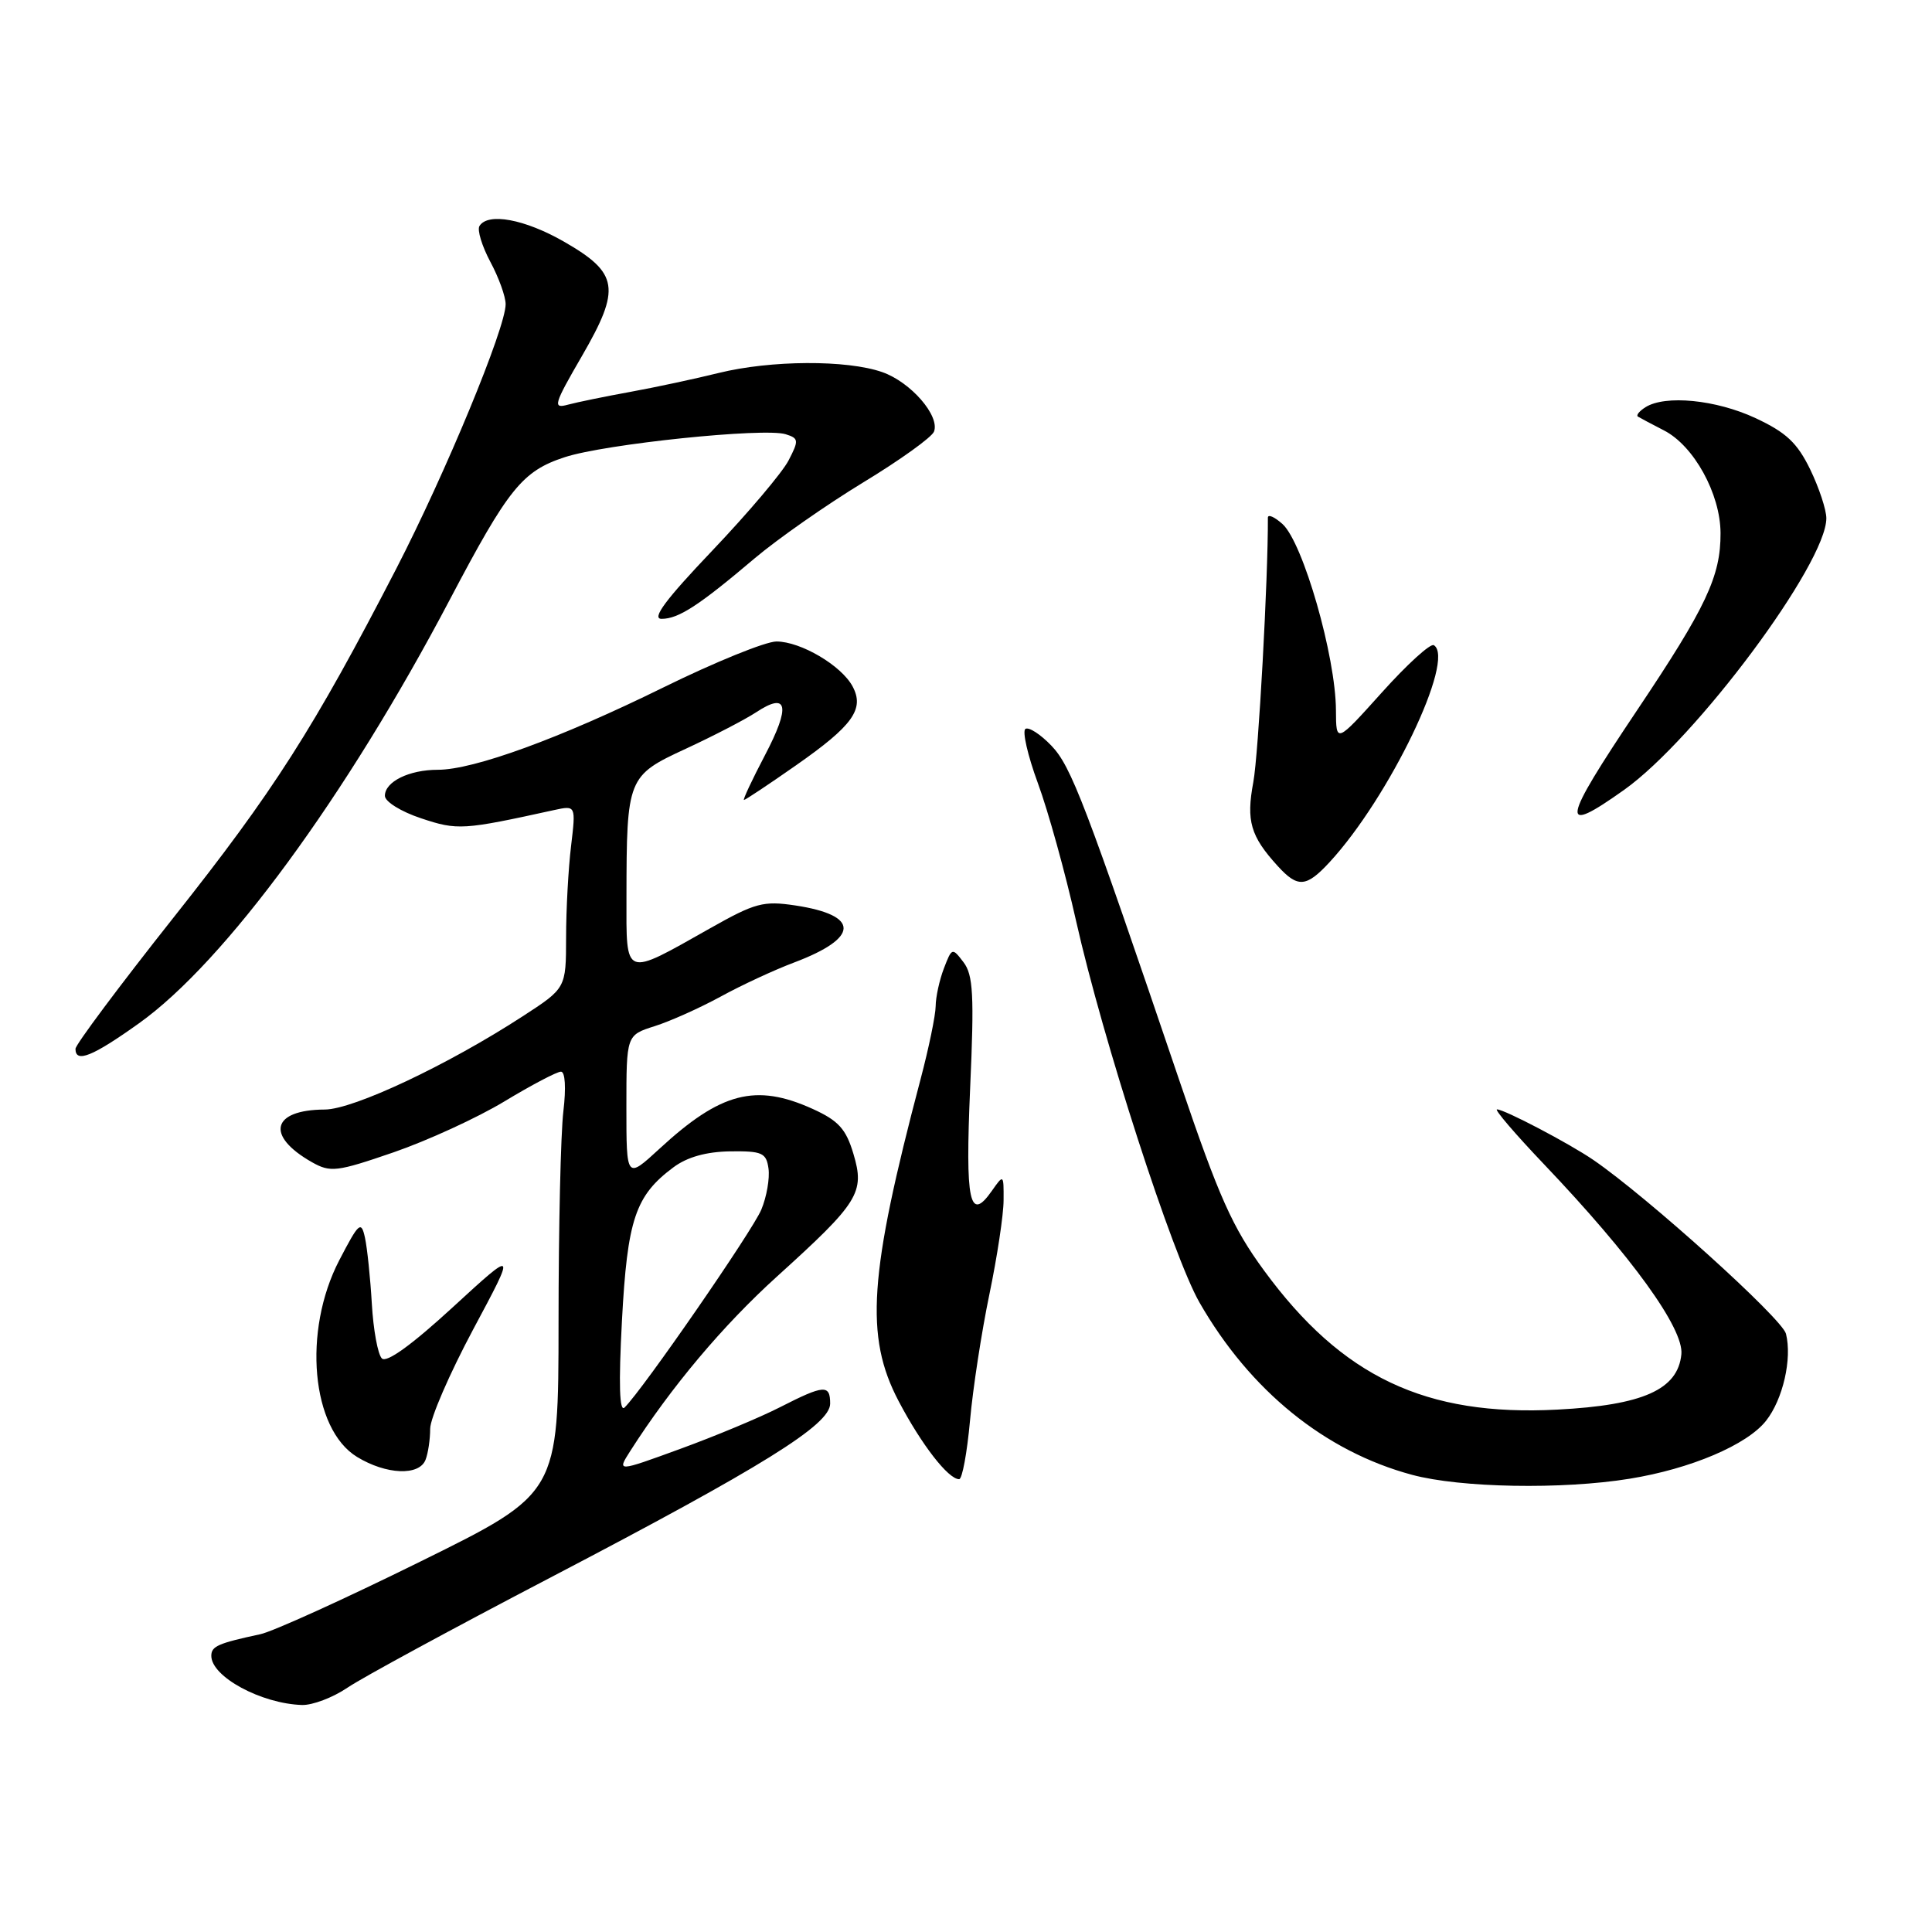 <?xml version="1.0" encoding="UTF-8" standalone="no"?>
<!DOCTYPE svg PUBLIC "-//W3C//DTD SVG 1.1//EN" "http://www.w3.org/Graphics/SVG/1.1/DTD/svg11.dtd" >
<svg xmlns="http://www.w3.org/2000/svg" xmlns:xlink="http://www.w3.org/1999/xlink" version="1.1" viewBox="0 0 256 256">
 <g >
 <path fill="currentColor"
d=" M 46.02 223.64 C 47.93 222.33 60.07 215.75 73.00 209.00 C 101.10 194.32 110.00 188.79 110.00 185.99 C 110.00 183.42 109.20 183.48 103.34 186.47 C 100.68 187.83 94.73 190.31 90.12 191.99 C 81.74 195.05 81.74 195.05 83.51 192.27 C 88.93 183.79 95.76 175.66 102.97 169.13 C 113.81 159.32 114.62 158.02 113.08 152.88 C 112.10 149.59 111.10 148.49 107.69 146.94 C 100.14 143.52 95.51 144.72 87.39 152.21 C 83.00 156.25 83.00 156.25 83.00 146.70 C 83.00 137.16 83.00 137.16 86.75 135.97 C 88.81 135.32 92.75 133.55 95.50 132.05 C 98.25 130.54 102.63 128.51 105.24 127.53 C 113.90 124.26 113.96 121.28 105.40 119.98 C 101.15 119.34 100.07 119.63 94.10 123.00 C 82.57 129.51 83.00 129.67 83.01 118.82 C 83.03 103.08 83.15 102.78 90.86 99.22 C 94.51 97.53 98.72 95.35 100.21 94.37 C 104.38 91.62 104.78 93.56 101.36 100.07 C 99.65 103.33 98.40 106.00 98.58 106.00 C 98.76 106.00 101.86 103.94 105.46 101.42 C 113.02 96.14 114.58 93.95 112.97 90.95 C 111.49 88.18 106.10 85.01 102.89 85.00 C 101.45 85.00 94.71 87.74 87.92 91.08 C 74.21 97.83 62.78 102.00 58.01 102.00 C 54.20 102.00 51.00 103.58 51.00 105.45 C 51.00 106.22 53.14 107.55 55.80 108.43 C 60.63 110.04 61.34 109.99 73.41 107.34 C 76.31 106.71 76.31 106.71 75.67 112.10 C 75.31 115.07 75.01 120.52 75.01 124.22 C 75.00 130.94 75.00 130.94 69.25 134.67 C 59.33 141.12 46.84 147.00 43.04 147.02 C 35.99 147.05 35.15 150.49 41.34 154.00 C 43.79 155.38 44.62 155.28 52.15 152.69 C 56.64 151.14 63.25 148.11 66.84 145.94 C 70.43 143.77 73.80 142.00 74.33 142.00 C 74.89 142.00 75.02 144.15 74.65 147.25 C 74.30 150.14 74.01 162.71 74.01 175.20 C 74.00 197.89 74.00 197.89 55.75 206.89 C 45.71 211.85 36.15 216.19 34.50 216.54 C 28.87 217.75 28.00 218.14 28.00 219.41 C 28.00 222.17 34.61 225.75 40.02 225.92 C 41.40 225.96 44.10 224.94 46.02 223.64 Z  M 215.93 195.94 C 224.03 194.63 231.50 191.45 234.01 188.26 C 236.25 185.42 237.48 180.04 236.65 176.73 C 236.14 174.71 218.27 158.59 211.13 153.70 C 207.93 151.51 199.34 147.00 198.36 147.00 C 197.98 147.00 200.78 150.27 204.58 154.26 C 216.22 166.48 223.13 176.04 222.79 179.45 C 222.33 184.13 217.71 186.19 206.37 186.78 C 188.90 187.70 177.82 182.45 167.50 168.36 C 163.31 162.65 161.51 158.61 156.39 143.52 C 143.77 106.33 141.94 101.54 139.31 98.80 C 137.87 97.30 136.33 96.30 135.88 96.58 C 135.43 96.85 136.17 100.10 137.53 103.79 C 138.89 107.48 141.16 115.67 142.58 122.00 C 146.11 137.73 155.38 166.39 158.94 172.59 C 165.64 184.27 175.57 192.32 187.10 195.42 C 193.53 197.15 207.00 197.39 215.93 195.94 Z  M 128.53 188.25 C 128.91 183.99 130.07 176.45 131.10 171.50 C 132.13 166.55 132.98 160.94 132.98 159.03 C 133.00 155.59 132.98 155.58 131.43 157.79 C 128.46 162.03 127.89 159.30 128.55 144.16 C 129.10 131.86 128.95 129.18 127.67 127.50 C 126.18 125.54 126.13 125.56 125.07 128.32 C 124.48 129.86 123.99 132.11 123.98 133.32 C 123.97 134.52 123.07 138.88 121.98 143.00 C 115.13 168.92 114.57 177.08 119.07 185.65 C 122.10 191.42 125.65 196.00 127.09 196.00 C 127.50 196.00 128.14 192.51 128.53 188.25 Z  M 56.39 193.42 C 56.73 192.55 57.00 190.70 57.00 189.32 C 57.00 187.93 59.57 182.01 62.70 176.15 C 68.40 165.50 68.40 165.50 59.98 173.23 C 54.56 178.21 51.22 180.62 50.60 180.00 C 50.06 179.46 49.47 176.21 49.27 172.76 C 49.07 169.32 48.66 165.38 48.36 164.00 C 47.86 161.72 47.56 161.98 44.95 167.00 C 40.08 176.38 41.25 189.35 47.31 193.05 C 51.18 195.41 55.56 195.59 56.39 193.42 Z  M 18.42 135.59 C 29.79 127.48 45.88 105.54 59.61 79.44 C 67.37 64.70 69.21 62.42 74.83 60.58 C 80.15 58.83 101.28 56.64 104.11 57.54 C 105.84 58.08 105.87 58.35 104.49 61.01 C 103.67 62.60 99.13 67.97 94.39 72.95 C 88.19 79.46 86.30 82.00 87.66 82.00 C 89.91 82.00 92.60 80.25 100.00 73.98 C 103.03 71.42 109.49 66.90 114.37 63.93 C 119.25 60.97 123.47 57.94 123.76 57.19 C 124.56 55.10 120.68 50.63 116.91 49.31 C 112.22 47.66 102.12 47.72 95.23 49.42 C 92.08 50.20 86.80 51.33 83.50 51.93 C 80.20 52.53 76.49 53.29 75.26 53.62 C 73.21 54.18 73.36 53.64 77.13 47.14 C 82.30 38.20 81.98 36.18 74.73 32.02 C 69.53 29.04 64.65 28.13 63.53 29.95 C 63.21 30.47 63.86 32.60 64.97 34.69 C 66.09 36.77 67.00 39.30 67.00 40.31 C 67.00 43.46 59.06 62.65 52.50 75.37 C 41.55 96.57 36.27 104.84 22.97 121.61 C 15.84 130.61 10.00 138.43 10.00 138.98 C 10.00 140.90 12.26 139.99 18.42 135.59 Z  M 176.17 114.25 C 184.09 105.67 192.92 87.30 189.99 85.49 C 189.54 85.22 186.45 88.03 183.11 91.75 C 177.04 98.50 177.04 98.50 177.02 94.12 C 176.99 86.97 172.66 71.91 169.94 69.44 C 168.87 68.48 168.00 68.10 168.00 68.60 C 168.04 76.54 166.75 100.01 166.07 103.64 C 165.11 108.78 165.70 110.80 169.30 114.75 C 171.96 117.67 173.08 117.59 176.17 114.25 Z  M 215.22 104.65 C 224.72 97.89 242.00 74.68 242.00 68.67 C 242.00 67.55 241.04 64.64 239.86 62.20 C 238.14 58.67 236.68 57.30 232.61 55.40 C 227.38 52.96 220.65 52.30 218.03 53.96 C 217.22 54.47 216.77 55.03 217.03 55.20 C 217.29 55.36 218.84 56.19 220.48 57.03 C 224.45 59.06 227.96 65.44 227.98 70.63 C 228.01 76.35 226.08 80.45 216.93 94.10 C 206.84 109.16 206.58 110.79 215.22 104.65 Z  M 82.41 175.02 C 83.13 161.57 84.18 158.43 89.24 154.67 C 91.05 153.32 93.58 152.61 96.74 152.56 C 100.99 152.51 101.54 152.75 101.83 154.84 C 102.01 156.13 101.59 158.58 100.88 160.28 C 99.72 163.08 85.20 184.10 82.76 186.50 C 82.08 187.18 81.96 183.45 82.41 175.02 Z "/>
</g>
</svg>